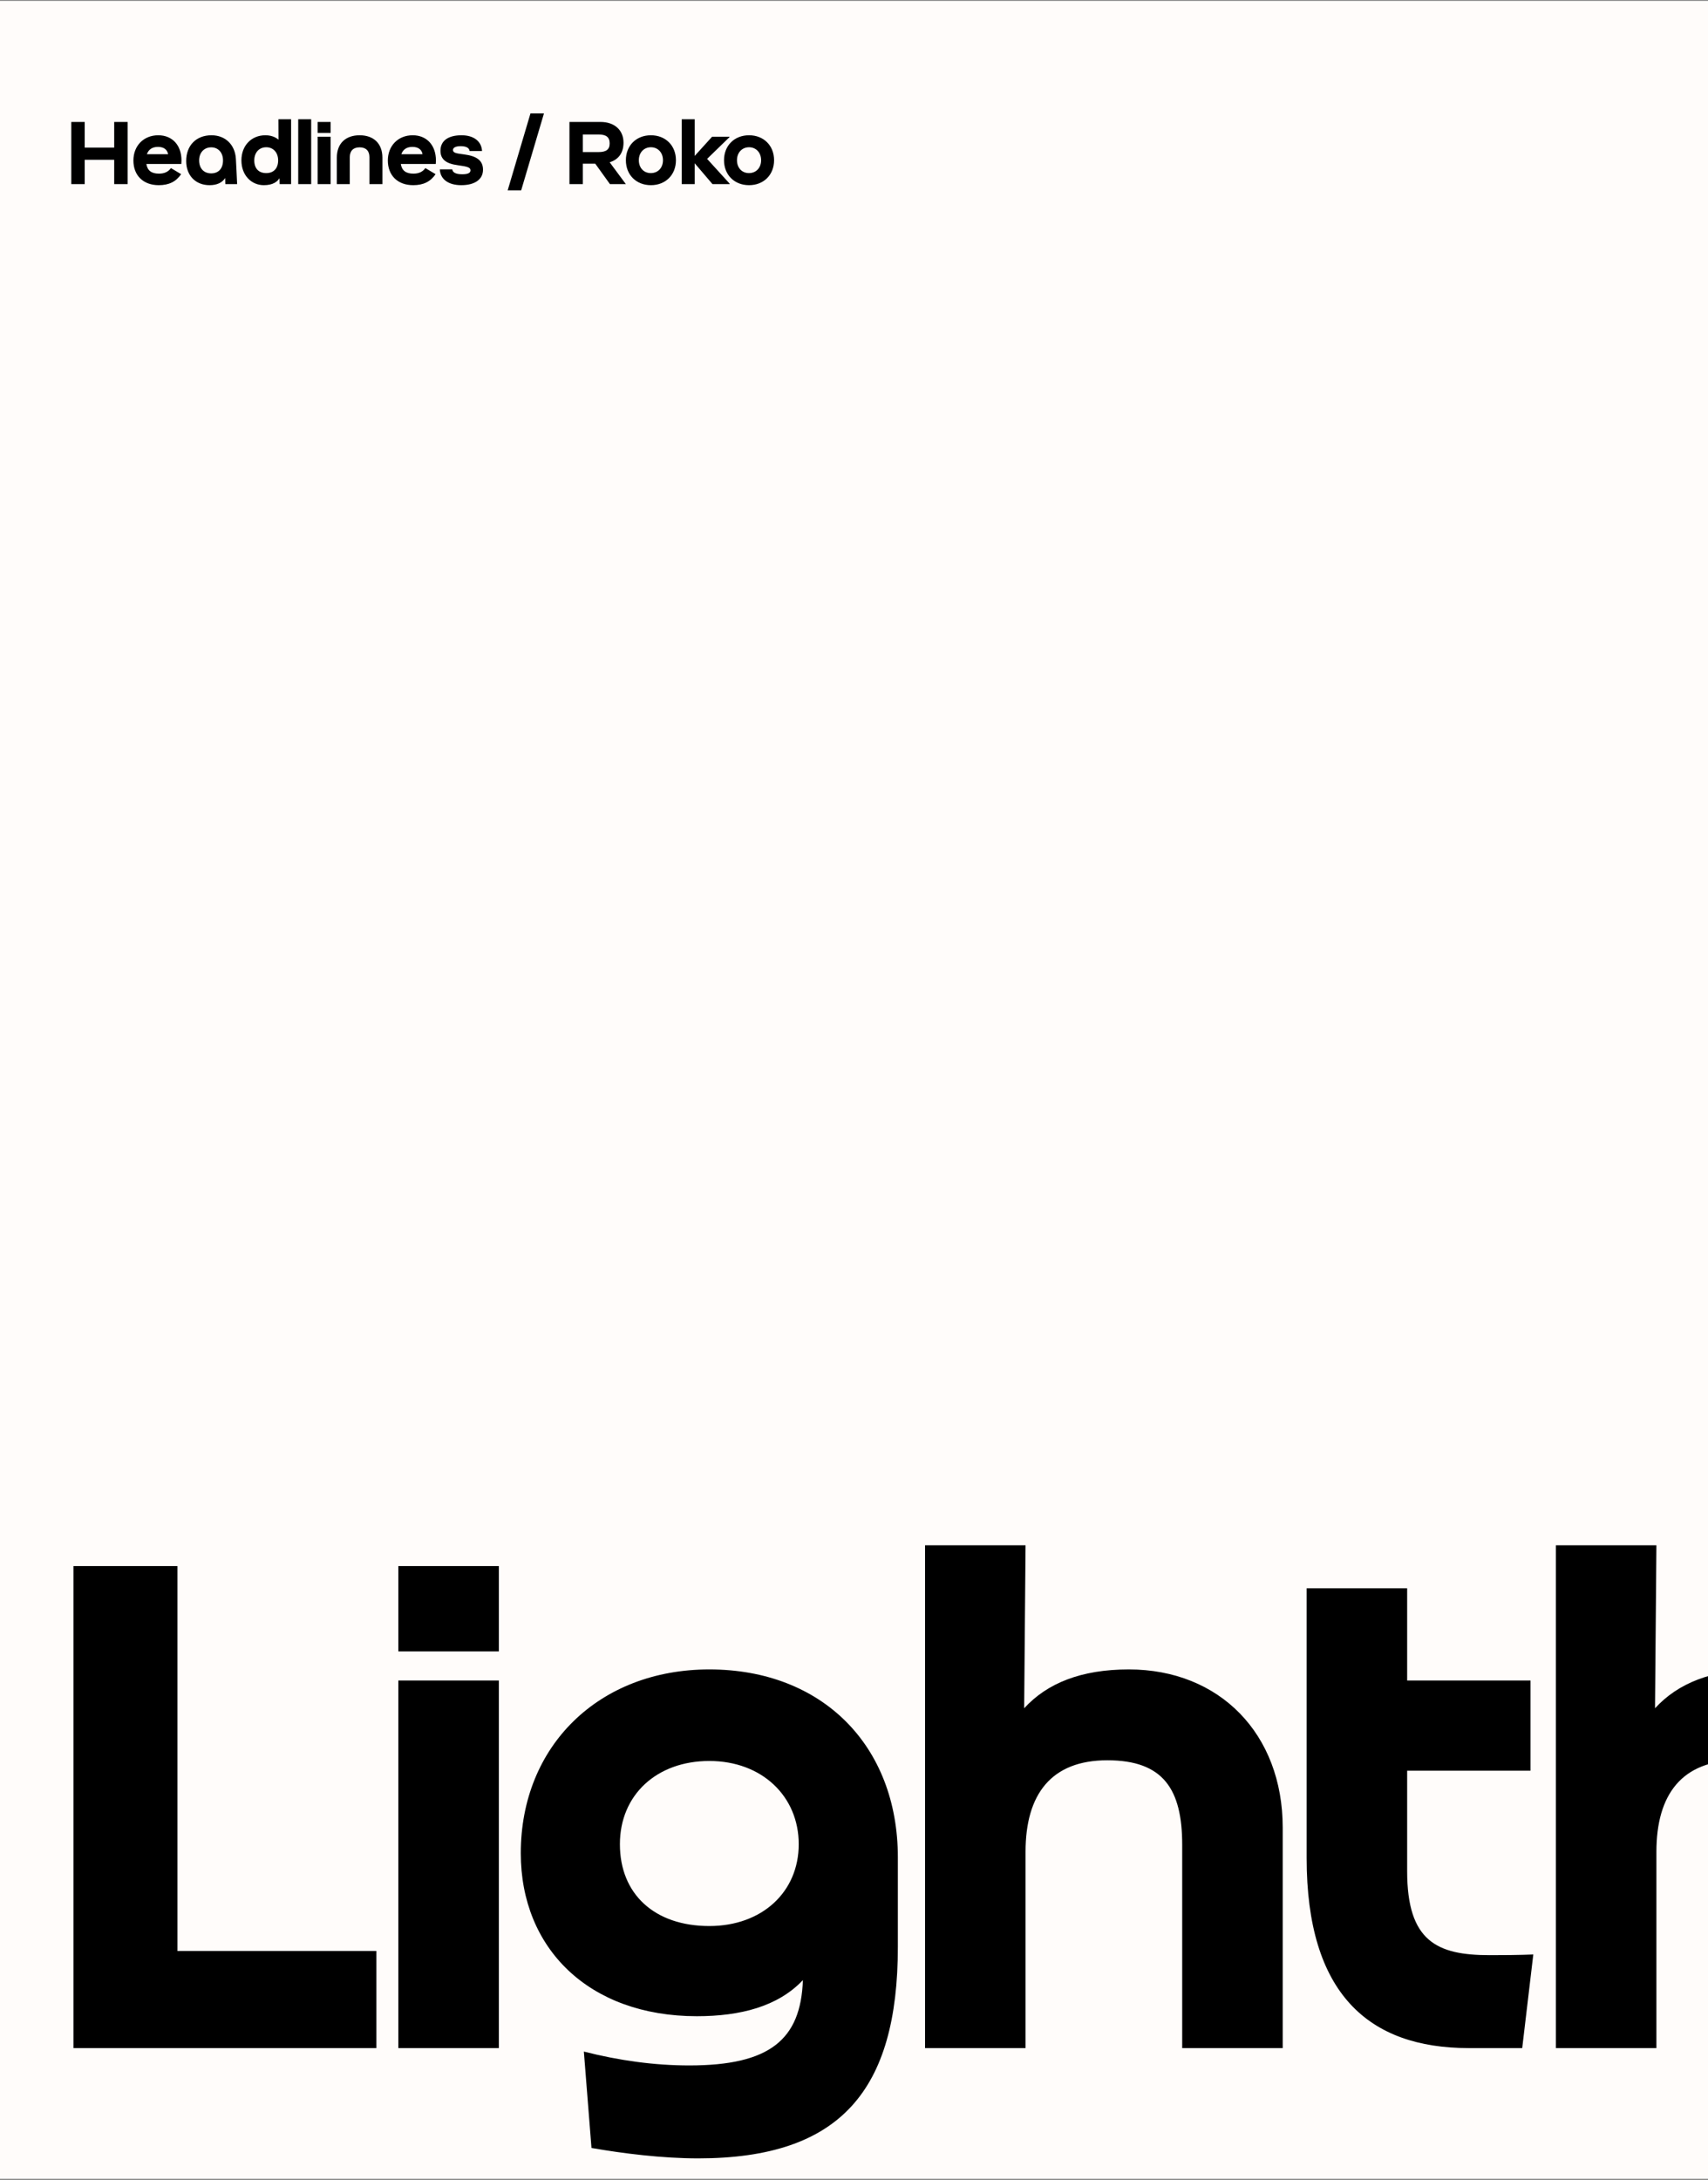 <svg width="860" height="1097" viewBox="0 0 860 1097" fill="none" xmlns="http://www.w3.org/2000/svg">
<rect x="0" y="0" width="860" height="1097" fill="#808080" stroke="none"/>
<g clip-path="url(#clip0_3211_297)">
<rect width="860" height="1096" transform="translate(0 0.439)" fill="#FFFCFA"/>
<path d="M36.98 1030.64V788.086H89.33V981.781H189.493V1030.64H36.98ZM200.574 1030.64V845.671H251.179V1030.64H200.574ZM200.574 831.013V788.086H251.179V831.013H200.574ZM351.565 1086.13C333.417 1086.13 313.873 1083.69 297.819 1080.9L293.98 1032.39C311.779 1036.92 329.578 1039.37 347.028 1039.37C387.512 1039.37 403.217 1026.45 404.264 996.439C391.7 1009.7 372.854 1014.59 350.867 1014.59C296.423 1014.59 262.221 980.385 262.221 932.572C262.221 878.477 301.658 840.087 357.149 840.087C414.036 840.087 452.077 878.477 452.077 934.666V979.687C452.077 1051.93 423.11 1086.13 351.565 1086.13ZM357.149 969.217C383.673 969.217 402.17 952.116 402.17 928.035C402.17 903.954 383.673 886.155 357.149 886.155C330.625 886.155 312.128 903.256 312.128 928.035C312.128 953.163 329.578 969.217 357.149 969.217ZM465.773 1030.64V777.616H516.378L515.68 859.631C527.197 847.067 544.298 840.087 568.379 840.087C614.098 840.087 645.857 872.544 645.857 919.659V1030.64H595.252V928.384C595.252 900.464 585.829 885.806 557.56 885.806C529.291 885.806 516.378 902.907 516.378 931.874V1030.64H465.773ZM739.58 1030.64C688.975 1030.64 657.914 1003.07 657.914 935.015V799.254H708.519V845.671H770.641V891.041H708.519V941.646C708.519 976.895 723.526 983.875 750.05 983.875C767.151 983.875 770.292 983.526 772.037 983.526L766.453 1030.64H739.58ZM783.417 1030.64V777.616H834.022L833.324 859.631C844.841 847.067 861.942 840.087 886.023 840.087C931.742 840.087 963.501 872.544 963.501 919.659V1030.64H912.896V928.384C912.896 900.464 903.473 885.806 875.204 885.806C846.935 885.806 834.022 902.907 834.022 931.874V1030.64H783.417Z" fill="black"/>
<path d="M57.5 92.641V80.401H42.65V92.641H35.9V61.366H42.65V74.281H57.5V61.366H64.25V92.641H57.5ZM79.951 93.181C71.987 93.181 67.171 88.186 67.171 80.761C67.171 73.381 72.302 68.071 79.681 68.071C86.746 68.071 91.382 73.066 91.382 80.761L91.291 82.516H73.697C74.237 85.846 76.261 87.376 80.041 87.376C82.697 87.376 84.677 86.521 86.072 84.586L91.201 87.646C88.636 91.426 85.037 93.181 79.951 93.181ZM73.966 77.611H84.632C84.272 75.361 82.561 73.921 79.546 73.921C76.666 73.921 74.776 75.226 73.966 77.611ZM105.536 93.181C98.471 93.181 93.746 88.321 93.746 81.031C93.746 73.201 98.786 68.071 106.481 68.071C113.411 68.071 118.316 72.751 118.766 79.861L119.081 85.936L119.396 92.641H113.456L113.366 89.581C111.881 91.966 109.136 93.181 105.536 93.181ZM106.346 87.241C109.901 87.241 112.286 84.946 112.286 80.716C112.286 76.801 109.901 74.146 106.346 74.146C102.746 74.146 100.271 76.801 100.271 80.716C100.271 84.721 102.611 87.241 106.346 87.241ZM132.846 93.181C126.501 93.181 121.551 88.141 121.551 80.716C121.551 73.201 126.636 68.071 133.611 68.071C136.311 68.071 138.561 68.881 140.226 70.276L140.181 60.016H146.571V92.641H140.811L140.721 89.671C139.686 91.381 137.481 93.181 132.846 93.181ZM134.061 87.106C137.706 87.106 140.046 84.811 140.046 80.716C140.046 76.756 137.616 74.101 134.061 74.101C130.461 74.101 128.031 76.756 128.031 80.716C128.031 84.766 130.236 87.106 134.061 87.106ZM150.158 92.641V60.016H156.683V92.641H150.158ZM159.94 92.641V68.791H166.465V92.641H159.94ZM159.94 66.901V61.366H166.465V66.901H159.94ZM169.596 79.366C169.596 72.076 174.141 68.071 181.071 68.071C188.001 68.071 192.546 72.076 192.546 79.366V92.641H186.021V79.096C186.021 75.901 184.266 74.146 181.071 74.146C177.876 74.146 176.121 75.901 176.121 79.096V92.641H169.596V79.366ZM208.066 93.181C200.101 93.181 195.286 88.186 195.286 80.761C195.286 73.381 200.416 68.071 207.796 68.071C214.861 68.071 219.496 73.066 219.496 80.761L219.406 82.516H201.811C202.351 85.846 204.376 87.376 208.156 87.376C210.811 87.376 212.791 86.521 214.186 84.586L219.316 87.646C216.751 91.426 213.151 93.181 208.066 93.181ZM202.081 77.611H212.746C212.386 75.361 210.676 73.921 207.661 73.921C204.781 73.921 202.891 75.226 202.081 77.611ZM232.265 93.181C225.56 93.181 221.645 90.031 221.465 85.216H227.72C227.9 86.656 229.25 87.691 232.715 87.691C235.46 87.691 236.9 87.106 236.9 85.711C236.9 84.271 235.46 83.821 230.555 83.146C224.66 82.381 221.78 80.221 221.78 75.856C221.78 70.681 225.875 68.071 232.4 68.071C238.61 68.071 242.48 71.176 242.705 75.991H236.45C236.27 74.551 234.965 73.561 231.95 73.561C229.115 73.561 228.08 74.461 228.08 75.496C228.08 76.981 229.88 77.206 233.66 77.701C240.005 78.511 243.2 80.761 243.2 85.396C243.2 90.391 238.925 93.181 232.265 93.181ZM255.62 95.791L267.095 57.091H273.89L262.415 95.791H255.62ZM286.724 92.641V61.366H302.384C309.404 61.366 313.949 65.461 313.949 71.806C313.949 76.756 311.564 80.266 306.974 81.661L315.119 92.641H307.109L299.729 82.381H293.474V92.641H286.724ZM293.474 76.531H301.304C305.219 76.531 306.974 75.271 306.974 72.166C306.974 69.016 305.219 67.666 301.304 67.666H293.474V76.531ZM327.739 93.181C320.359 93.181 315.139 88.006 315.139 80.626C315.139 73.246 320.359 68.071 327.739 68.071C335.119 68.071 340.339 73.246 340.339 80.626C340.339 88.006 335.119 93.181 327.739 93.181ZM327.694 87.106C331.294 87.106 333.814 84.451 333.814 80.626C333.814 76.801 331.294 74.101 327.739 74.101C324.184 74.101 321.664 76.801 321.664 80.626C321.664 84.451 324.139 87.106 327.694 87.106ZM367.292 69.016L356.042 79.951L367.382 92.416V92.641H358.742L349.787 82.156V92.641H343.262V60.016H349.787V78.466L358.562 68.791H367.292V69.016ZM377.153 93.181C369.773 93.181 364.553 88.006 364.553 80.626C364.553 73.246 369.773 68.071 377.153 68.071C384.533 68.071 389.753 73.246 389.753 80.626C389.753 88.006 384.533 93.181 377.153 93.181ZM377.108 87.106C380.708 87.106 383.228 84.451 383.228 80.626C383.228 76.801 380.708 74.101 377.153 74.101C373.598 74.101 371.078 76.801 371.078 80.626C371.078 84.451 373.553 87.106 377.108 87.106Z" fill="black"/>
</g>
<defs>
<clipPath id="clip0_3211_297">
<rect width="860" height="1096" fill="white" transform="translate(0 0.439)"/>
</clipPath>
</defs>
</svg>
